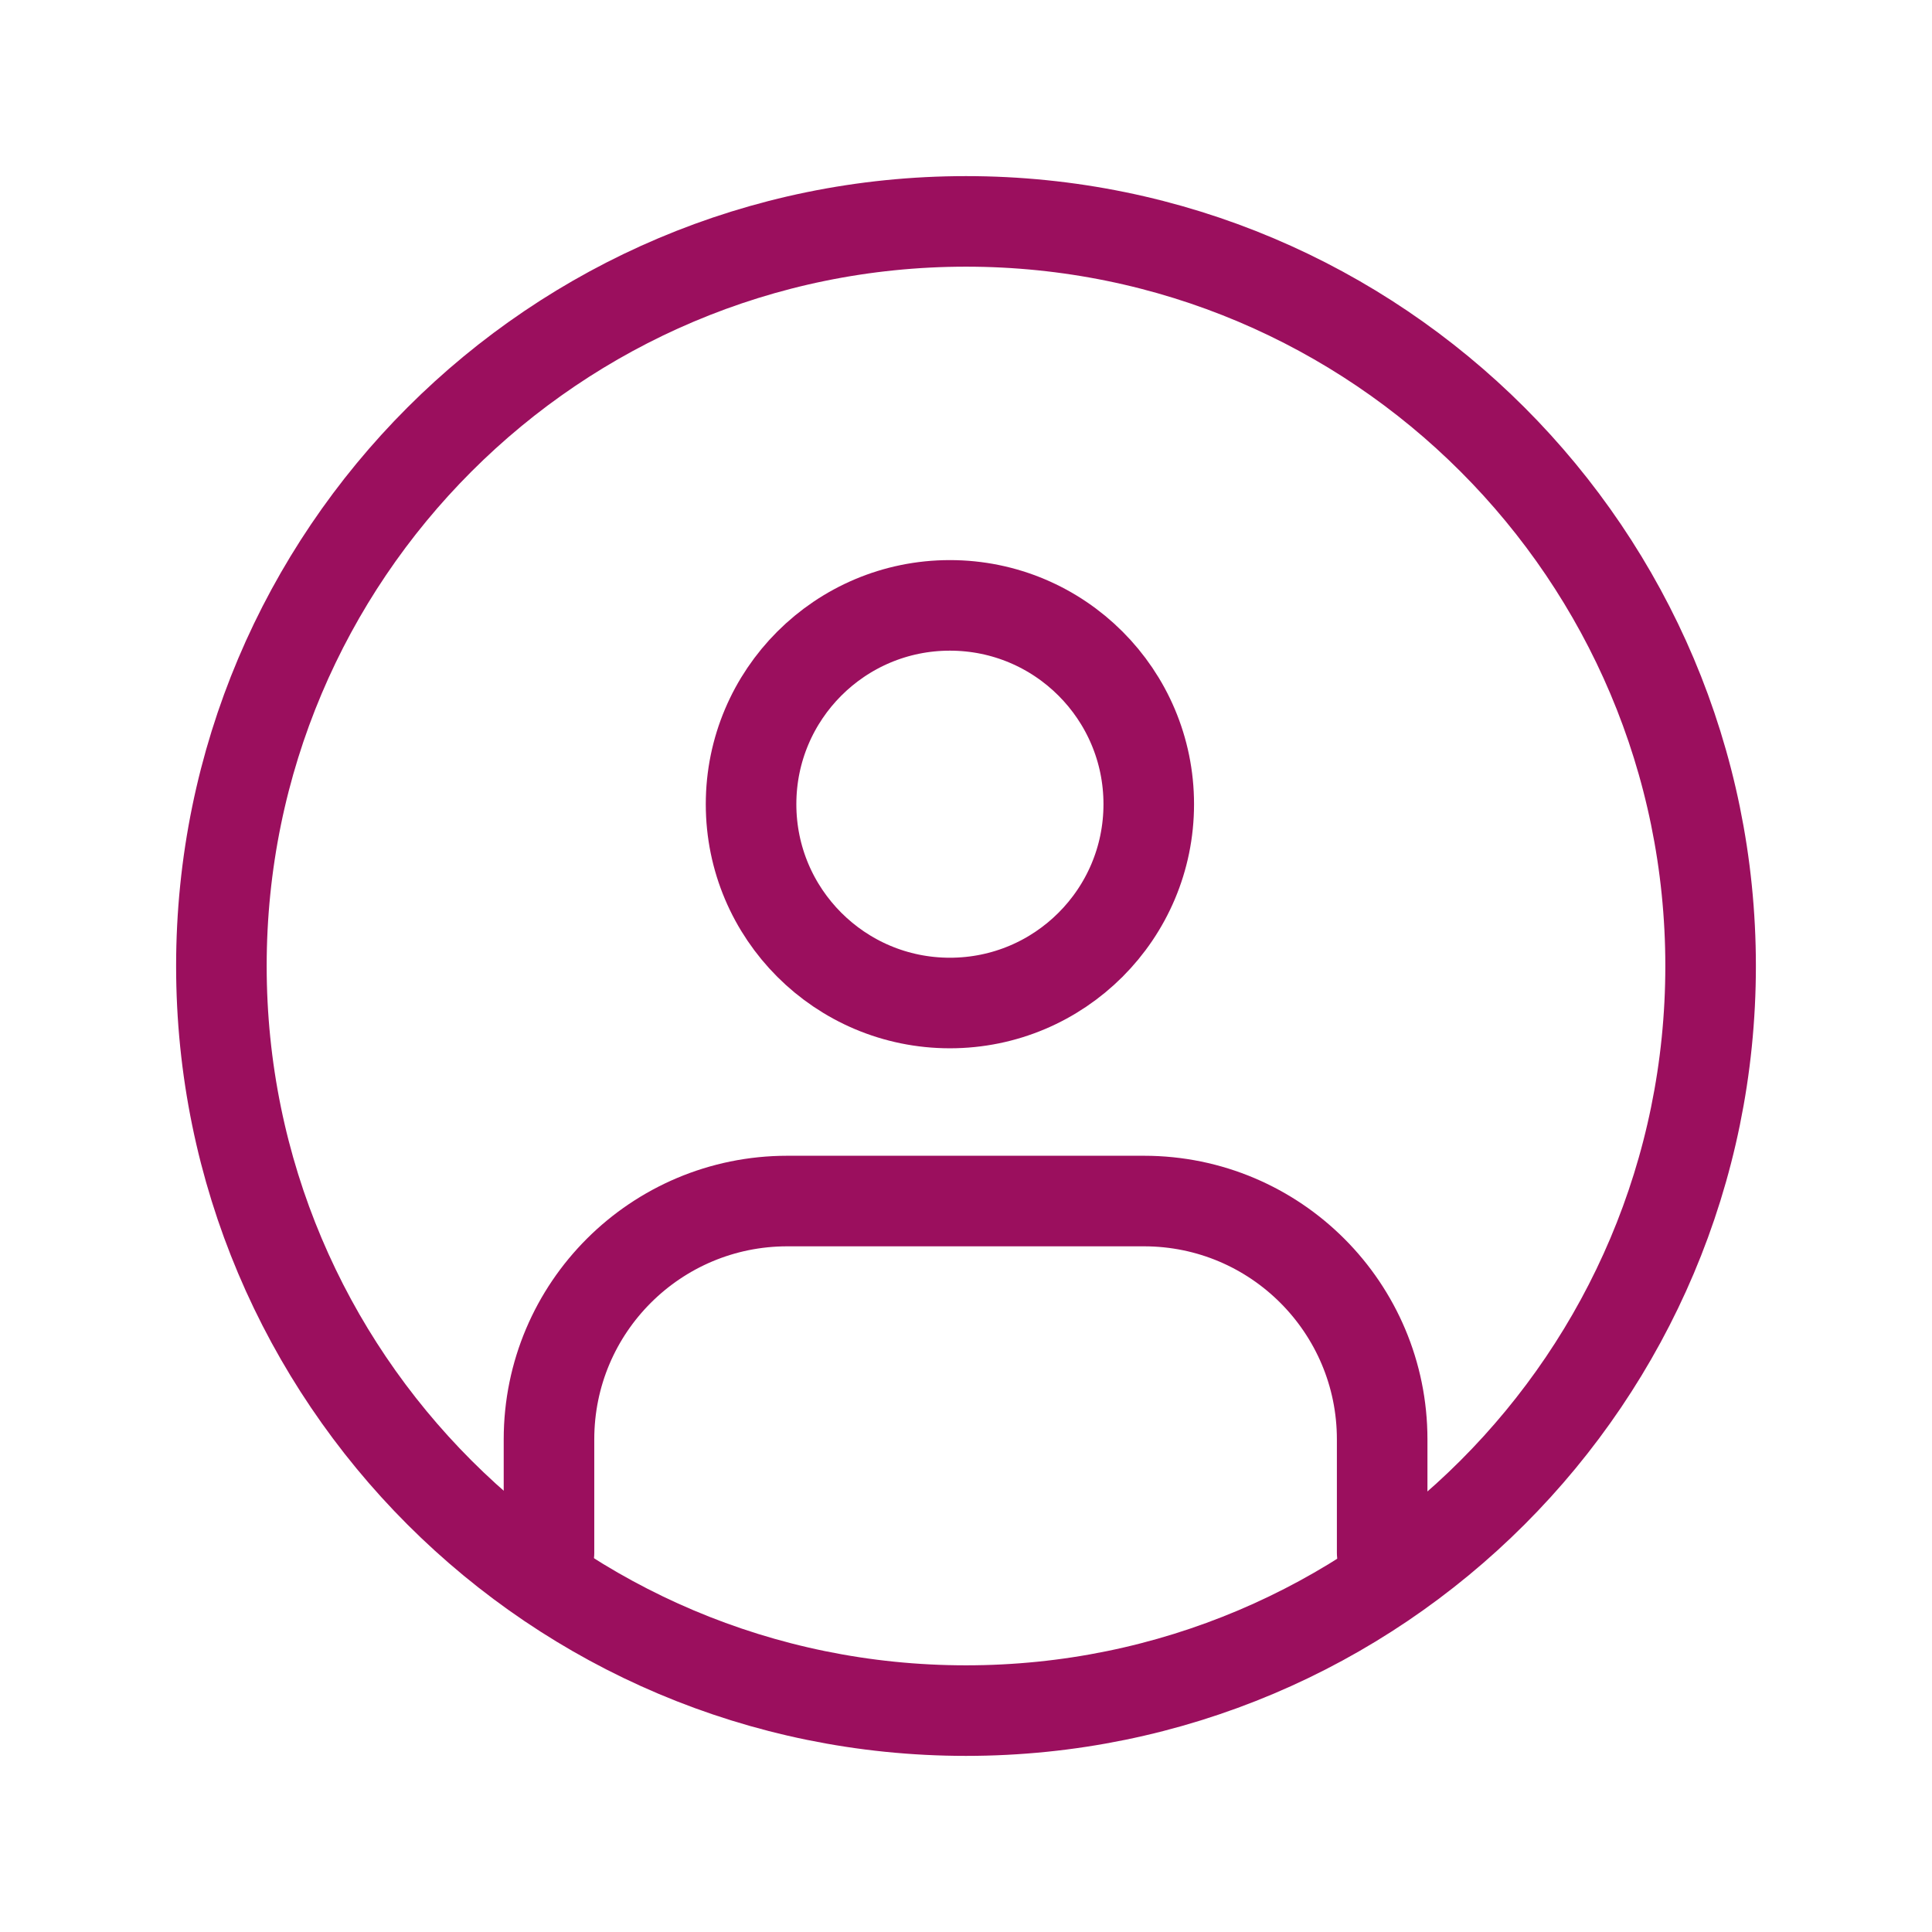 <svg width="32" height="32" viewBox="0 0 32 32" fill="none" xmlns="http://www.w3.org/2000/svg">
<path d="M15.733 16.613C17.552 16.613 19.027 15.139 19.027 13.32C19.027 11.501 17.552 10.027 15.733 10.027C13.915 10.027 12.44 11.501 12.44 13.32C12.44 15.139 13.915 16.613 15.733 16.613Z" stroke="#9B0F5E" stroke-width="1.5" stroke-linecap="round" stroke-linejoin="round"/>
<path d="M9.093 25.72V23.84C9.093 21.653 10.867 19.893 13.04 19.893H18.947C21.133 19.893 22.893 21.667 22.893 23.84V25.72" stroke="#9B0F5E" stroke-width="1.5" stroke-linecap="round" stroke-linejoin="round"/>
<path d="M16 28.333C22.811 28.333 28.333 22.812 28.333 16C28.333 9.189 22.811 3.667 16 3.667C9.188 3.667 3.667 9.189 3.667 16C3.667 22.812 9.188 28.333 16 28.333Z" stroke="#9B0F5E" stroke-width="1.5" stroke-linecap="round" stroke-linejoin="round"/>
</svg>
